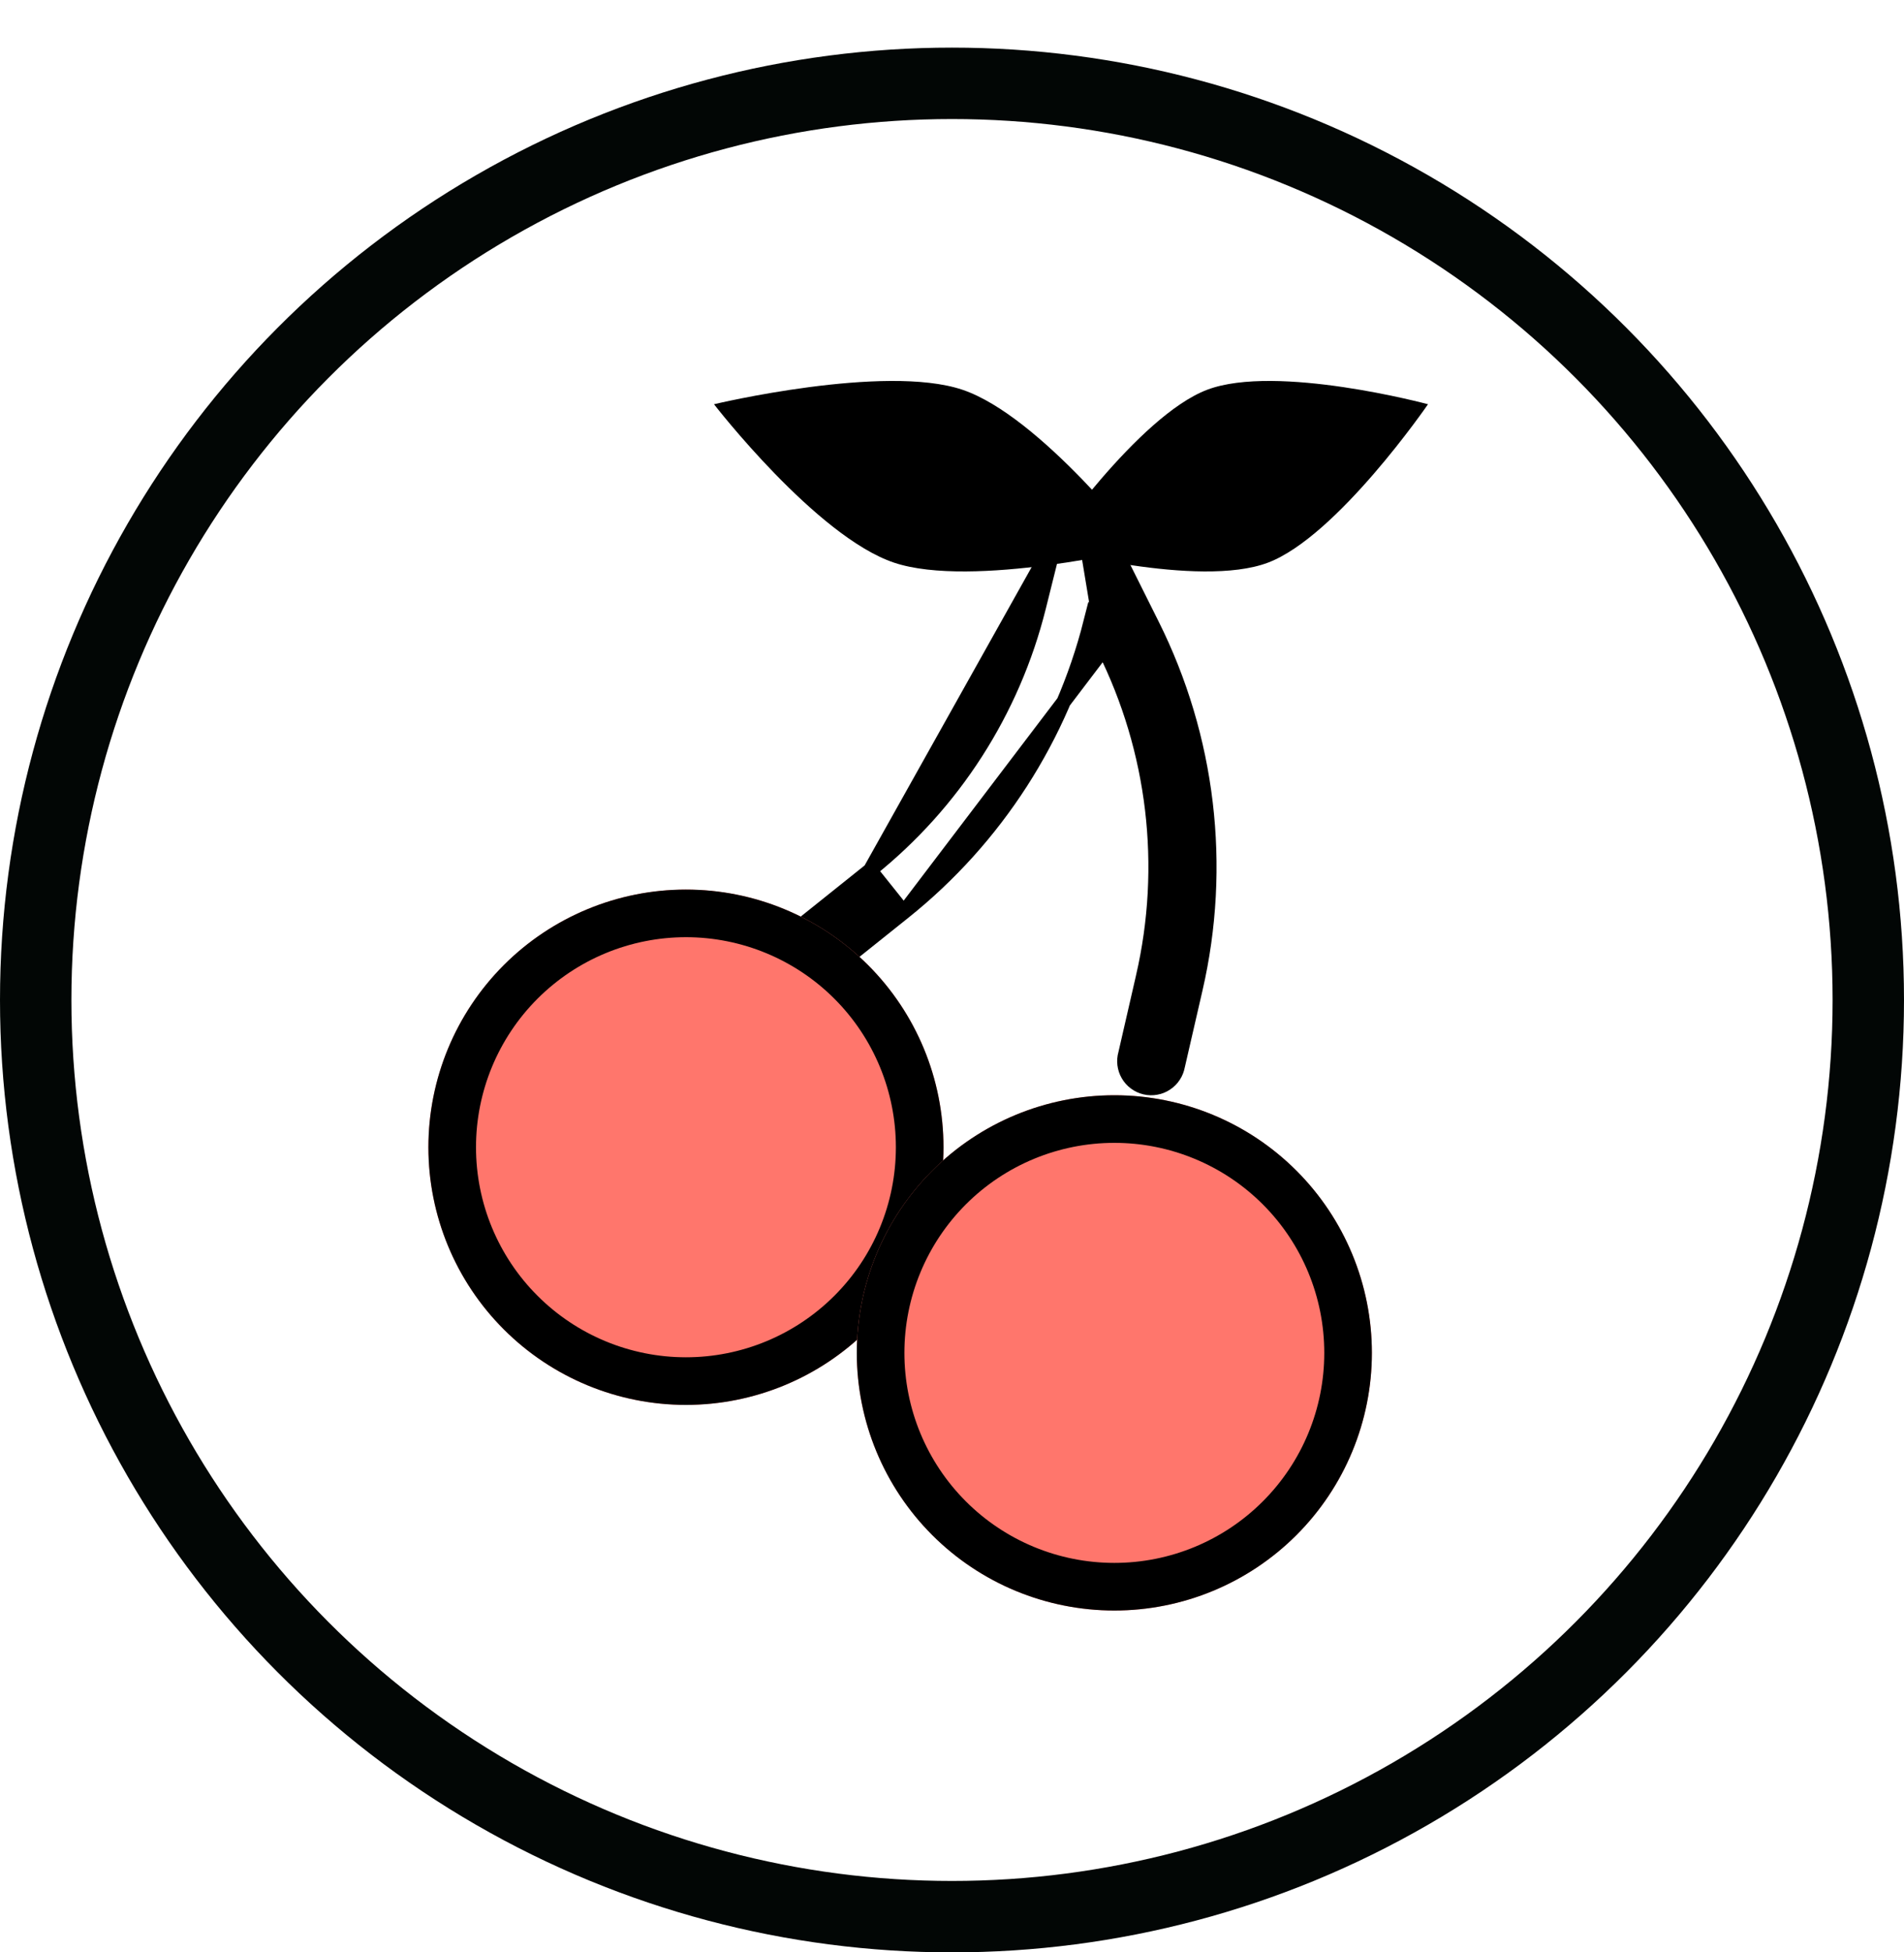 <svg width="40" height="41" viewBox="0 0 40 41" fill="none" xmlns="http://www.w3.org/2000/svg">
<g filter="url(#filter0_d_277_4347)">
<circle cx="20" cy="20" r="20" fill="white"/>
<circle cx="20" cy="20" r="19.25" stroke="#020605" stroke-width="1.5"/>
</g>
<path d="M22.186 11.301L22.186 11.3C22.218 11.177 22.289 11.069 22.389 10.991C22.489 10.914 22.613 10.872 22.739 10.873L22.186 11.301ZM22.186 11.301L21.824 12.752C21.824 12.752 21.824 12.752 21.824 12.752C21.279 14.931 20.034 16.87 18.281 18.273L18.281 18.273M22.186 11.301L18.281 18.273M18.281 18.273L15.932 20.152C15.872 20.196 15.821 20.253 15.782 20.317C15.743 20.383 15.717 20.456 15.707 20.532C15.697 20.608 15.702 20.685 15.723 20.759C15.743 20.833 15.779 20.902 15.827 20.962C15.874 21.021 15.934 21.071 16.002 21.107C16.069 21.143 16.144 21.165 16.22 21.172C16.296 21.178 16.373 21.169 16.446 21.145C16.517 21.122 16.583 21.084 16.64 21.035L18.988 19.157L18.988 19.157M18.281 18.273L18.988 19.157M18.988 19.157C20.927 17.607 22.304 15.465 22.913 13.06L23.194 13.622L18.988 19.157ZM23.194 13.622C24.26 15.754 24.549 18.19 24.013 20.513L24.013 20.514L23.642 22.129C23.621 22.201 23.615 22.277 23.624 22.352C23.633 22.429 23.658 22.503 23.697 22.57C23.736 22.637 23.788 22.695 23.85 22.74C23.912 22.786 23.983 22.819 24.058 22.836C24.134 22.854 24.212 22.855 24.288 22.841C24.364 22.828 24.436 22.798 24.5 22.755C24.565 22.712 24.619 22.657 24.661 22.592C24.703 22.529 24.73 22.457 24.744 22.383L25.116 20.768L25.116 20.768C25.712 18.189 25.389 15.483 24.205 13.115L23.241 11.185L23.241 11.185C23.194 11.092 23.123 11.014 23.034 10.958C22.945 10.903 22.843 10.874 22.739 10.873L23.194 13.622Z" fill="black" stroke="black" stroke-width="0.3"/>
<g filter="url(#filter1_d_277_4347)">
<path d="M19.821 23.092C19.821 24.527 19.251 25.903 18.236 26.918C17.222 27.933 15.846 28.503 14.411 28.503C12.976 28.503 11.599 27.933 10.585 26.918C9.57 25.903 9 24.527 9 23.092C9 21.657 9.57 20.281 10.585 19.266C11.599 18.252 12.976 17.681 14.411 17.681C15.846 17.681 17.222 18.252 18.236 19.266C19.251 20.281 19.821 21.657 19.821 23.092Z" fill="#FF766C"/>
<path d="M19.321 23.092C19.321 24.395 18.804 25.644 17.883 26.564C16.962 27.485 15.713 28.003 14.411 28.003C13.108 28.003 11.859 27.485 10.938 26.564C10.017 25.644 9.5 24.395 9.5 23.092C9.5 21.79 10.017 20.541 10.938 19.62C11.859 18.699 13.108 18.181 14.411 18.181C15.713 18.181 16.962 18.699 17.883 19.62C18.804 20.541 19.321 21.79 19.321 23.092Z" stroke="black"/>
</g>
<path fill-rule="evenodd" clip-rule="evenodd" d="M24 11.511C24 11.511 21.854 8.734 20.217 8.184C18.579 7.635 15 8.489 15 8.489C15 8.489 17.146 11.266 18.783 11.816C20.421 12.365 24 11.511 24 11.511Z" fill="black"/>
<path fill-rule="evenodd" clip-rule="evenodd" d="M22 11.511C22 11.511 23.908 8.734 25.363 8.184C26.818 7.635 30 8.489 30 8.489C30 8.489 28.092 11.266 26.637 11.816C25.182 12.365 22 11.511 22 11.511Z" fill="black"/>
<g filter="url(#filter2_d_277_4347)">
<path d="M28.821 27.411C28.821 28.846 28.251 30.222 27.236 31.236C26.222 32.251 24.846 32.821 23.411 32.821C21.976 32.821 20.599 32.251 19.585 31.236C18.57 30.222 18 28.846 18 27.411C18 25.976 18.57 24.599 19.585 23.585C20.599 22.57 21.976 22 23.411 22C24.846 22 26.222 22.57 27.236 23.585C28.251 24.599 28.821 25.976 28.821 27.411Z" fill="#FF766C"/>
<path d="M28.321 27.411C28.321 28.713 27.804 29.962 26.883 30.883C25.962 31.804 24.713 32.321 23.411 32.321C22.108 32.321 20.859 31.804 19.938 30.883C19.017 29.962 18.5 28.713 18.5 27.411C18.5 26.108 19.017 24.859 19.938 23.938C20.859 23.017 22.108 22.5 23.411 22.5C24.713 22.5 25.962 23.017 26.883 23.938C27.804 24.859 28.321 26.108 28.321 27.411Z" stroke="black"/>
</g>
<defs>
<filter id="filter0_d_277_4347" x="0" y="0" width="40" height="41" filterUnits="userSpaceOnUse" color-interpolation-filters="sRGB">
<feFlood flood-opacity="0" result="BackgroundImageFix"/>
<feColorMatrix in="SourceAlpha" type="matrix" values="0 0 0 0 0 0 0 0 0 0 0 0 0 0 0 0 0 0 127 0" result="hardAlpha"/>
<feOffset dy="1"/>
<feComposite in2="hardAlpha" operator="out"/>
<feColorMatrix type="matrix" values="0 0 0 0 0.008 0 0 0 0 0.024 0 0 0 0 0.02 0 0 0 1 0"/>
<feBlend mode="normal" in2="BackgroundImageFix" result="effect1_dropShadow_277_4347"/>
<feBlend mode="normal" in="SourceGraphic" in2="effect1_dropShadow_277_4347" result="shape"/>
</filter>
<filter id="filter1_d_277_4347" x="9" y="17.681" width="10.821" height="11.821" filterUnits="userSpaceOnUse" color-interpolation-filters="sRGB">
<feFlood flood-opacity="0" result="BackgroundImageFix"/>
<feColorMatrix in="SourceAlpha" type="matrix" values="0 0 0 0 0 0 0 0 0 0 0 0 0 0 0 0 0 0 127 0" result="hardAlpha"/>
<feOffset dy="1"/>
<feComposite in2="hardAlpha" operator="out"/>
<feColorMatrix type="matrix" values="0 0 0 0 0 0 0 0 0 0 0 0 0 0 0 0 0 0 1 0"/>
<feBlend mode="normal" in2="BackgroundImageFix" result="effect1_dropShadow_277_4347"/>
<feBlend mode="normal" in="SourceGraphic" in2="effect1_dropShadow_277_4347" result="shape"/>
</filter>
<filter id="filter2_d_277_4347" x="18" y="22" width="10.821" height="11.821" filterUnits="userSpaceOnUse" color-interpolation-filters="sRGB">
<feFlood flood-opacity="0" result="BackgroundImageFix"/>
<feColorMatrix in="SourceAlpha" type="matrix" values="0 0 0 0 0 0 0 0 0 0 0 0 0 0 0 0 0 0 127 0" result="hardAlpha"/>
<feOffset dy="1"/>
<feComposite in2="hardAlpha" operator="out"/>
<feColorMatrix type="matrix" values="0 0 0 0 0 0 0 0 0 0 0 0 0 0 0 0 0 0 1 0"/>
<feBlend mode="normal" in2="BackgroundImageFix" result="effect1_dropShadow_277_4347"/>
<feBlend mode="normal" in="SourceGraphic" in2="effect1_dropShadow_277_4347" result="shape"/>
</filter>
</defs>
</svg>
